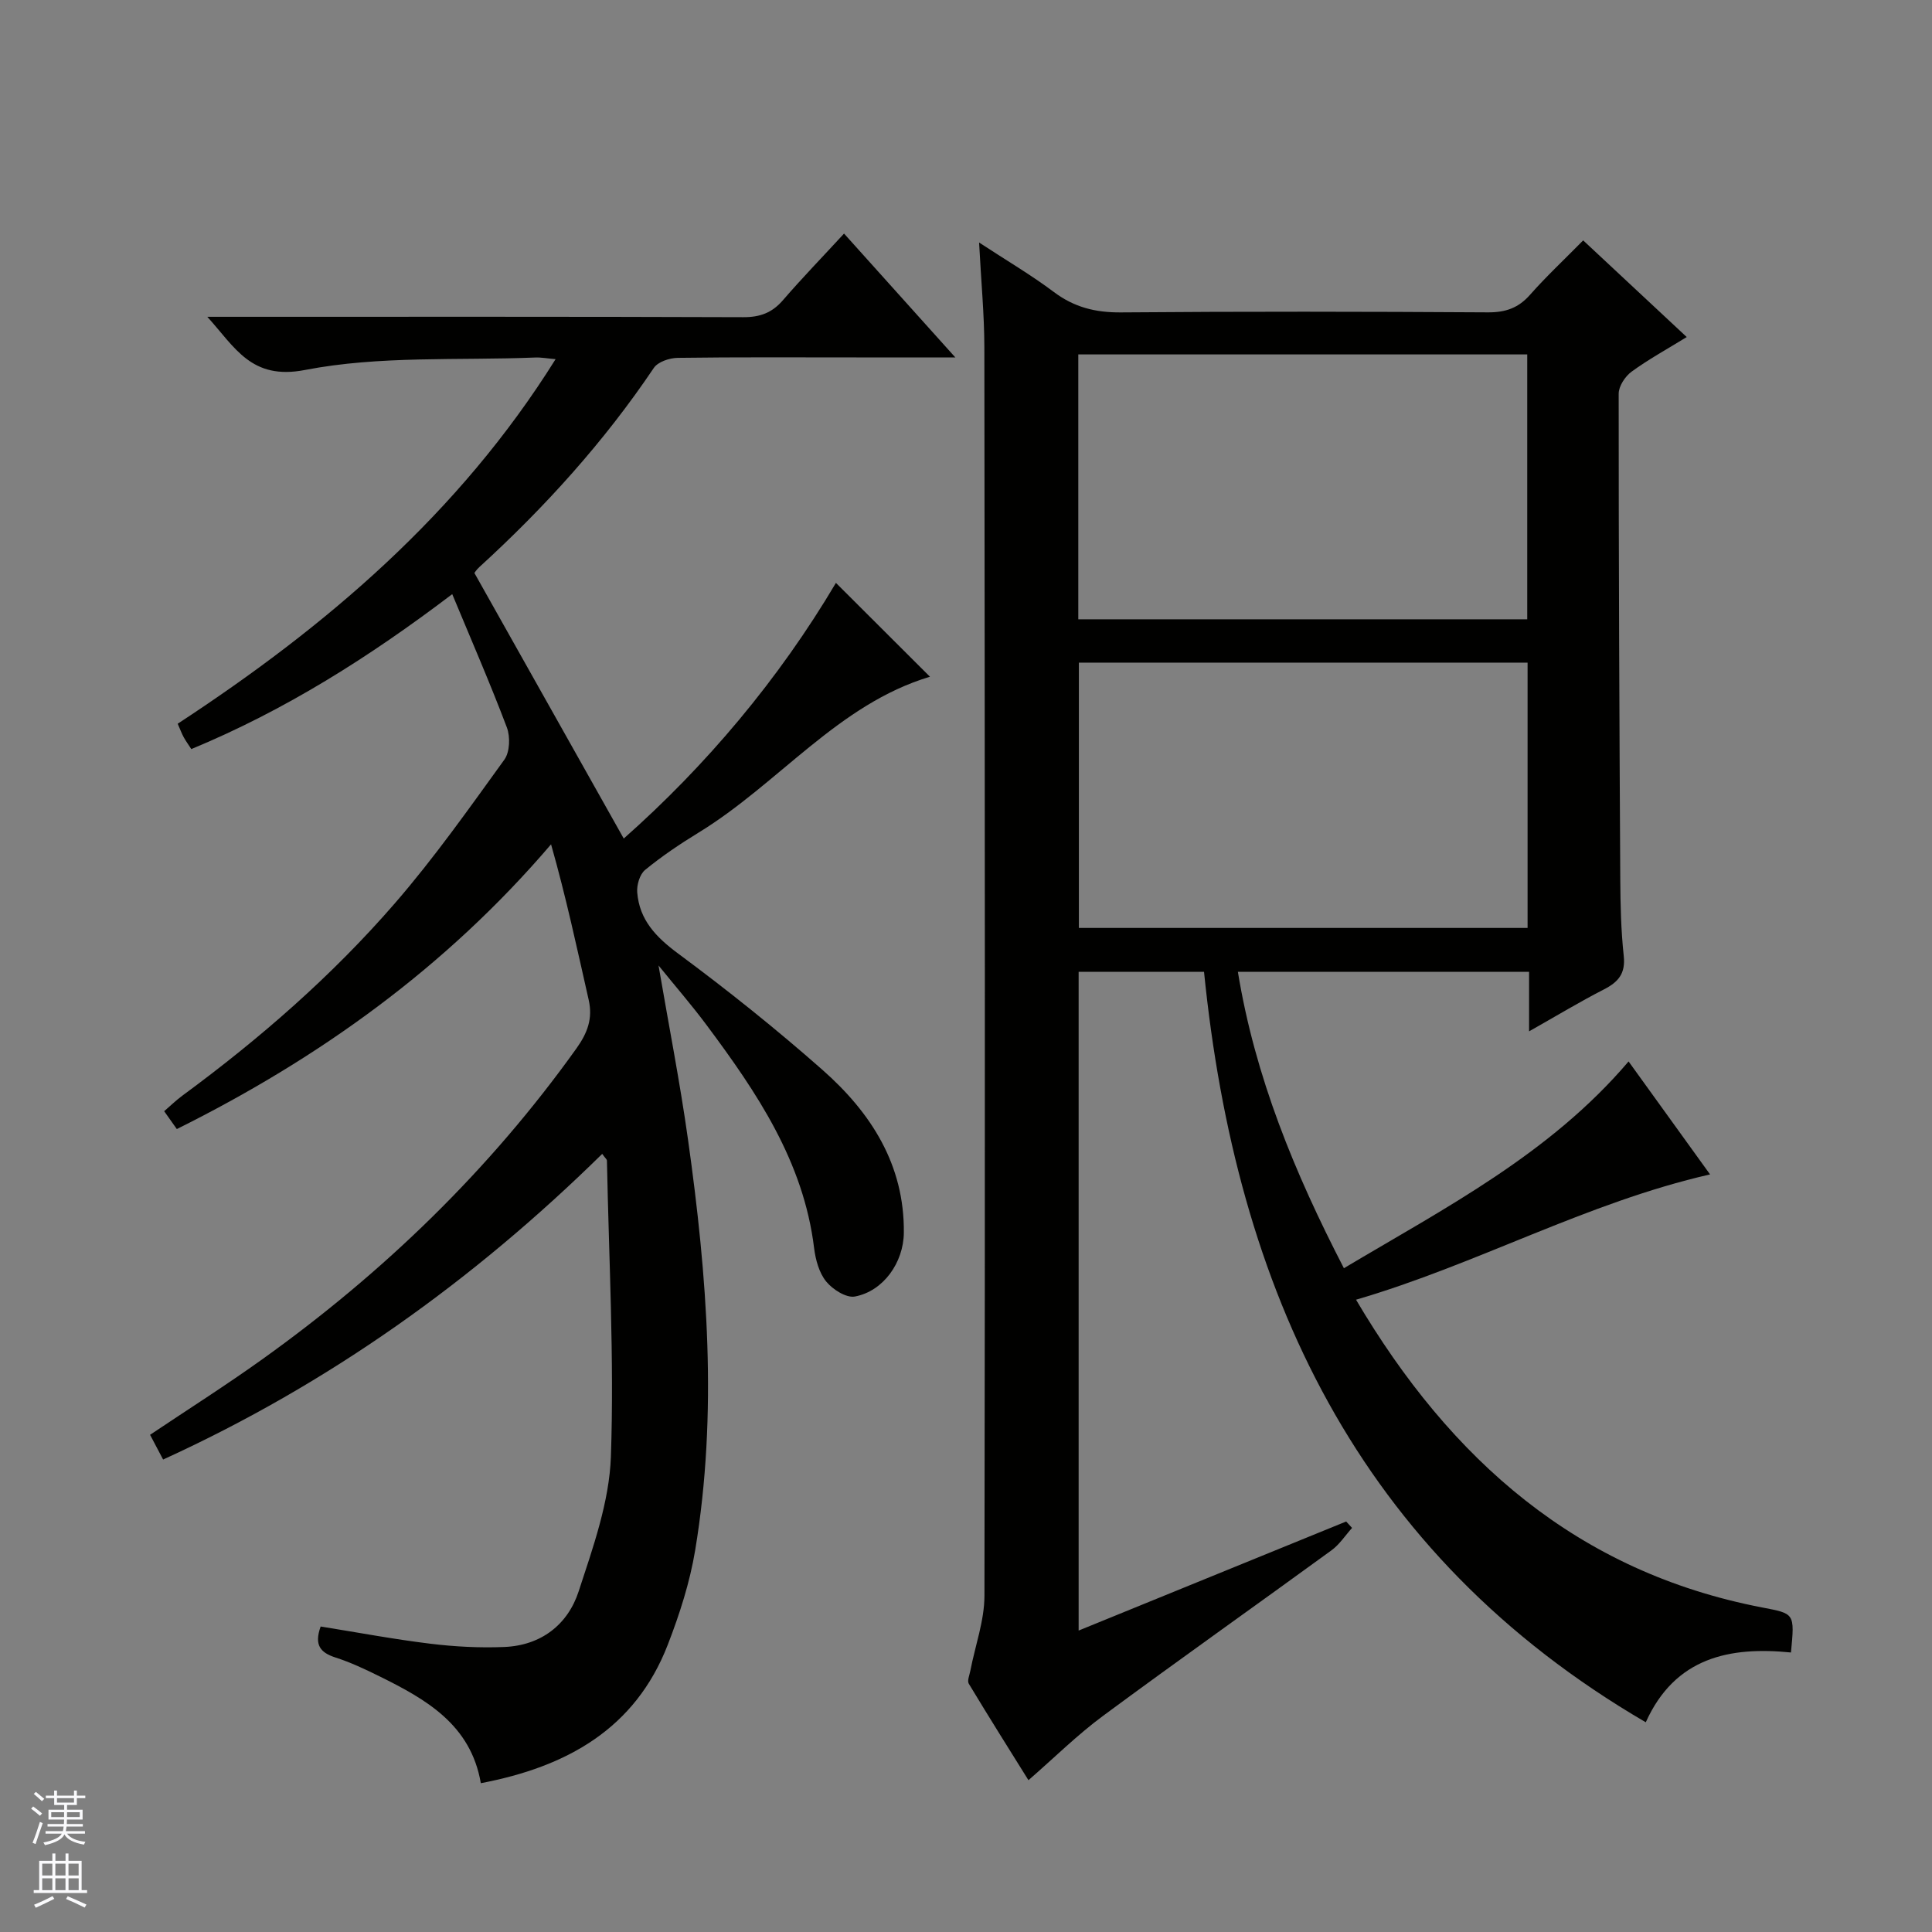 <svg enable-background="new 0 0 400 400" viewBox="0 0 400 400" xmlns="http://www.w3.org/2000/svg"><rect x="0" y="0" width="400" height="400" fill="#808080" stroke="none"/><path d="m337.18 219.76c5.59 7.75 11.28 15.64 16.87 23.39-25.62 5.85-48.22 18.62-73.3 25.94 19.63 33.26 45.9 56.35 84.04 63.71 6.77 1.31 6.8 1.12 6.01 9.33-12.63-1.27-23.99.97-30.06 14.45-59.82-34.91-84.85-89.68-91.46-155.38-8.76 0-17.2 0-25.96 0v136.39c18.64-7.6 37.01-15.09 55.39-22.58.41.44.81.89 1.22 1.33-1.41 1.56-2.59 3.42-4.25 4.63-15.73 11.46-31.63 22.69-47.28 34.26-5.34 3.94-10.1 8.67-15.47 13.34-3.56-5.71-8.03-12.8-12.35-19.97-.37-.61.15-1.79.32-2.7 1-5.18 2.91-10.35 2.92-15.53.15-86.16.08-172.32-.02-258.47-.01-6.8-.67-13.6-1.09-21.69 5.75 3.77 10.83 6.75 15.5 10.26 4.22 3.17 8.63 4.25 13.87 4.21 25.33-.21 50.66-.17 75.99-.01 3.65.02 6.31-.91 8.72-3.65 3.3-3.74 6.96-7.16 10.99-11.25 7.14 6.66 14.09 13.15 21.44 20.01-4.2 2.59-7.98 4.65-11.42 7.17-1.33.97-2.67 3.01-2.67 4.56-.01 33.49.14 66.98.33 100.48.03 5.32.15 10.66.72 15.94.39 3.66-1.14 5.4-4.13 6.93-4.98 2.55-9.77 5.45-15.47 8.67 0-4.66 0-8.4 0-12.32-20.36 0-40.14 0-60.29 0 3.56 21.75 11.71 41.55 21.95 61.36 21.04-12.54 42.62-23.63 58.94-42.81zm-113.93-91.54h92.95c0-18.56 0-36.75 0-54.84-31.26 0-62.13 0-92.95 0zm.12 8.97v54.93h92.9c0-18.56 0-36.65 0-54.93-31.06 0-61.81 0-92.9 0z" fill="#010100"/><path d="m66.39 336.75c7.65 1.23 15.14 2.64 22.68 3.56 5.07.62 10.23.89 15.33.68 7.6-.31 13.15-4.6 15.41-11.53 2.97-9.08 6.34-18.5 6.67-27.88.7-20.4-.42-40.86-.82-61.29-.01-.26-.35-.51-.98-1.39-26.65 26.19-56.58 47.62-90.91 63.28-.92-1.76-1.75-3.31-2.7-5.12 7.88-5.28 15.71-10.25 23.24-15.64 25.11-17.97 47.04-39.17 65.04-64.36 2.28-3.2 3.41-6.18 2.53-10.05-2.41-10.64-4.69-21.31-7.79-32.2-21.75 25.46-47.95 44.26-77.48 58.95-.88-1.24-1.63-2.31-2.62-3.7 1.31-1.13 2.47-2.26 3.77-3.22 16.02-11.78 30.98-24.81 43.99-39.82 8.15-9.4 15.37-19.64 22.67-29.74 1.14-1.57 1.25-4.74.52-6.67-3.44-9.1-7.33-18.02-11.31-27.6-17.21 13.06-34.59 24.03-54.02 32.08-.55-.85-1.11-1.62-1.56-2.43-.4-.72-.68-1.5-1.26-2.82 30.6-20.03 58.19-43.41 78.24-75.48-1.76-.15-2.99-.39-4.21-.34-15.93.64-32.2-.42-47.68 2.58-11.14 2.16-14.47-4.69-20.22-11.01h5.49c35.16 0 70.33-.05 105.49.08 3.48.01 5.96-.92 8.21-3.53 3.91-4.53 8.08-8.83 12.64-13.78 7.53 8.38 14.87 16.55 23.04 25.64-7.64 0-14.06 0-20.48 0-12.33 0-24.67-.08-37 .09-1.69.02-4.09.82-4.94 2.08-10.29 15.29-22.54 28.83-36.12 41.23-.6.54-1.05 1.25-1.03 1.23 10.38 18.46 20.53 36.5 30.92 54.98 17.03-15.07 32.09-32.94 43.93-52.93 6.44 6.42 12.97 12.93 19.47 19.43-18.99 5.67-31.33 22.15-47.95 32.3-3.82 2.34-7.57 4.86-11.03 7.7-1.11.91-1.76 3.13-1.63 4.67.46 5.68 3.88 9.24 8.44 12.62 10.29 7.62 20.32 15.64 29.92 24.11 10.03 8.85 16.99 19.63 16.84 33.74-.07 6.15-4.23 12.07-10.13 13.18-1.78.34-4.61-1.46-5.95-3.11-1.47-1.81-2.2-4.52-2.5-6.93-2.19-17.93-11.87-32.22-22.25-46.15-3.07-4.12-6.45-8.02-9.96-12.35 2.11 12.35 4.44 24.17 6.11 36.08 3.97 28.25 6.19 56.6 1.48 84.98-1.1 6.65-3.22 13.23-5.66 19.54-6.77 17.5-20.98 25.32-38.72 28.7-2.08-12.12-11.31-17.35-20.97-22.12-2.97-1.47-6-2.9-9.15-3.91-3.07-1-4.44-2.55-3.04-6.41z" fill="#010100"/><g fill="#fafafc"><path d="m6.45 374.46.42-.45c.65.47 1.27.95 1.85 1.44l-.45.49c-.66-.56-1.26-1.06-1.83-1.48m.93 7.33-.63-.26c.55-1.36 1.05-2.8 1.52-4.33.19.1.38.19.59.27-.46 1.29-.95 2.73-1.48 4.32m-.38-10.38.44-.42c.43.34 1.01.82 1.74 1.44l-.49.49c-.53-.51-1.09-1.01-1.69-1.51m2.5.35h1.72v-1.04h.59v1.04h3.52v-1.04h.59v1.04h1.75v.53h-1.75v1.42h-2.03v.97h3.22v2.03h-3.24c0 .35-.01.66-.03.93h3.32v.53h-3.37c-.03.27-.08.58-.15.94h3.96v.53h-3.71c.67.92 1.93 1.48 3.79 1.68-.13.24-.23.44-.29.59-2.13-.38-3.48-1.08-4.04-2.12-.43.97-1.77 1.72-4.03 2.23-.09-.19-.2-.37-.33-.55 2.1-.42 3.37-1.03 3.81-1.83h-3.36v-.53h3.58c.08-.29.13-.61.16-.94h-3.33v-.53h3.39c.02-.27.04-.58.04-.93h-3.23v-2.03h3.25v-.97h-2.07v-1.42h-1.73zm1.12 3.44v1h2.65c.01-.3.02-.44.01-.4v-.25-.35zm1.19-2h3.52v-.91h-3.52zm4.71 2h-2.63v.59c0 .15-.01.28-.01.4h2.64z"/><path d="m13.55 383.74h.63v1.52h2.72v6.07h1.13v.6h-11.05v-.6h1.13v-6.07h2.73v-1.52h.63v1.52h2.1v-1.52zm-2.68 8.83.38.56c-1.24.63-2.53 1.25-3.85 1.85-.1-.21-.21-.42-.34-.63 1.36-.55 2.63-1.15 3.81-1.78m-2.13-4.27h2.1v-2.45h-2.1zm0 3.04h2.1v-2.46h-2.1zm2.72-3.04h2.1v-2.45h-2.1zm0 3.04h2.1v-2.46h-2.1zm6.07 3.6c-1.41-.71-2.7-1.3-3.86-1.78l.35-.56c1.45.62 2.75 1.19 3.88 1.72zm-1.25-9.09h-2.1v2.45h2.1zm-2.09 5.49h2.1v-2.46h-2.1z"/></g></svg>